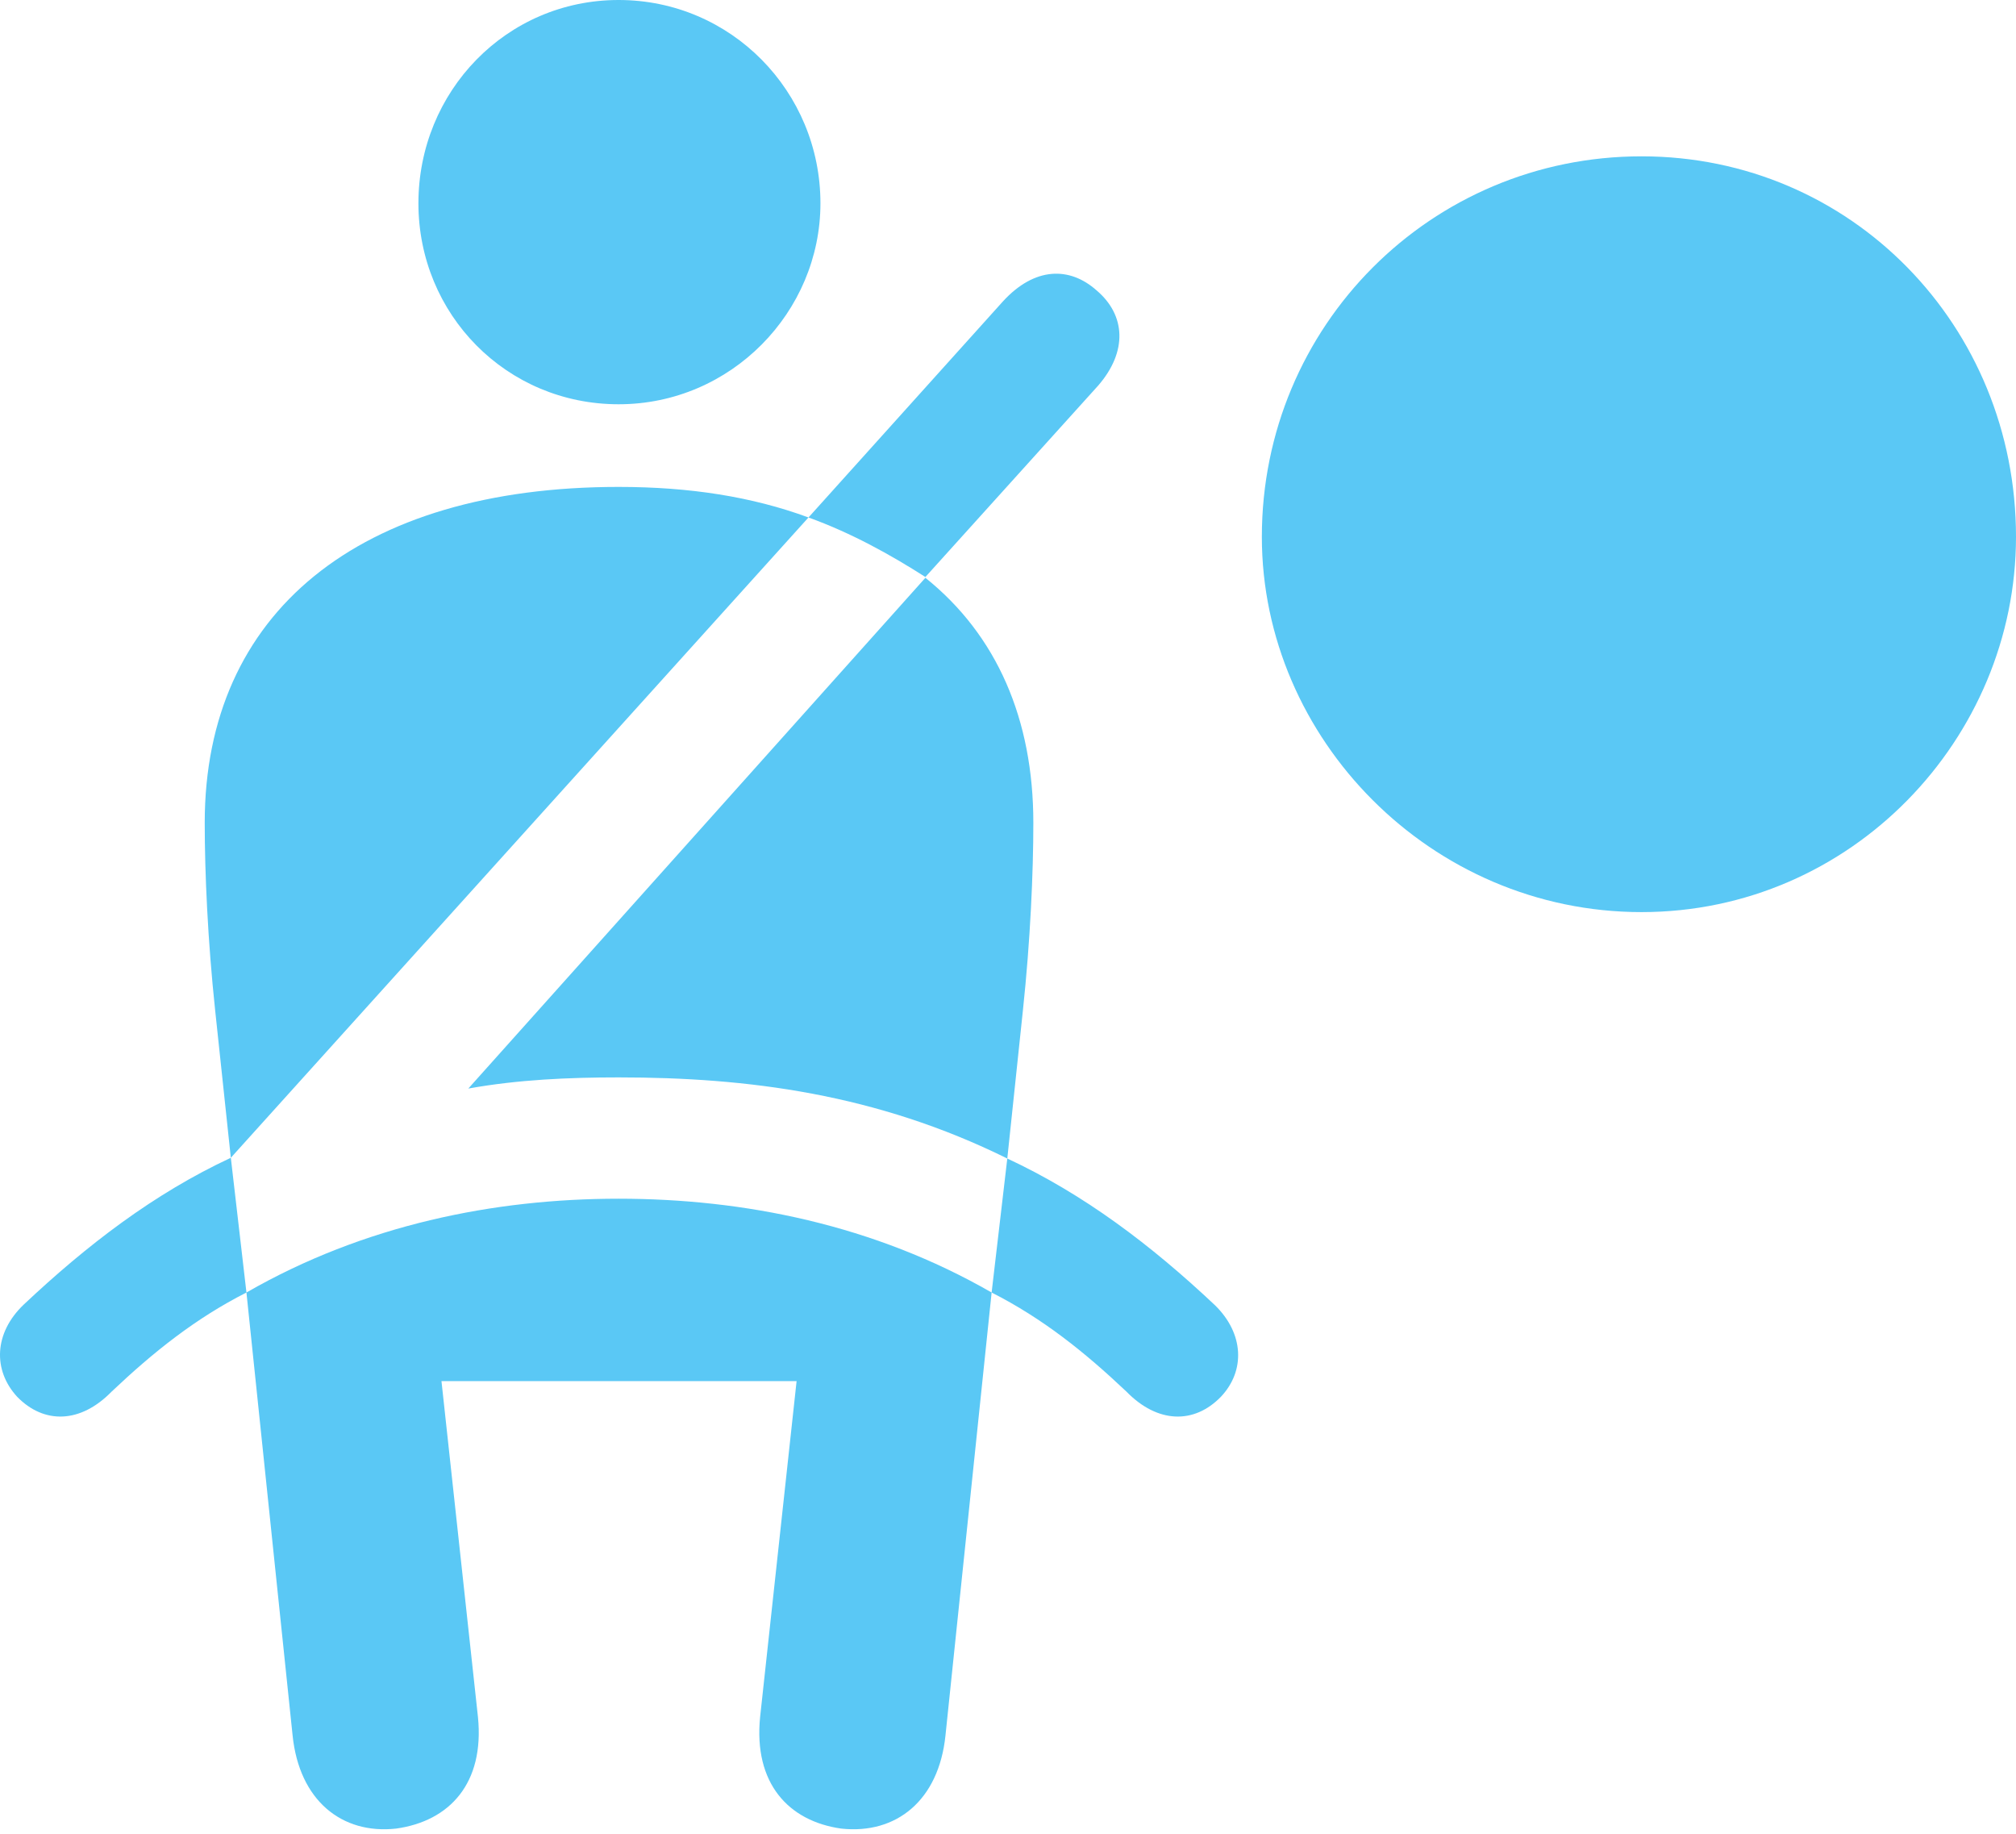 <?xml version="1.0" encoding="UTF-8"?>
<!--Generator: Apple Native CoreSVG 175.5-->
<!DOCTYPE svg
PUBLIC "-//W3C//DTD SVG 1.1//EN"
       "http://www.w3.org/Graphics/SVG/1.1/DTD/svg11.dtd">
<svg version="1.1" xmlns="http://www.w3.org/2000/svg" xmlns:xlink="http://www.w3.org/1999/xlink" width="33.057" height="30.066">
 <g>
  <rect height="30.066" opacity="0" width="33.057" x="0" y="0"/>
  <path d="M26.917 14.954C30.359 14.954 33.057 12.109 33.057 8.801C33.057 5.347 30.359 2.563 26.917 2.563C23.462 2.563 20.691 5.347 20.691 8.801C20.691 12.109 23.462 14.954 26.917 14.954ZM10.144 6.628C11.988 6.628 13.453 5.115 13.453 3.333C13.453 1.501 11.988 0 10.144 0C8.301 0 6.861 1.501 6.861 3.333C6.861 5.151 8.301 6.628 10.144 6.628ZM3.785 18.982L13.257 8.484C12.329 8.142 11.304 7.983 10.144 7.983C5.884 7.983 3.357 10.046 3.357 13.489C3.357 14.307 3.406 15.418 3.528 16.565ZM16.517 18.994L16.773 16.565C16.895 15.418 16.944 14.307 16.944 13.489C16.944 11.792 16.346 10.413 15.174 9.473L7.679 17.847C8.496 17.7 9.327 17.664 10.144 17.664C12.256 17.664 14.368 17.932 16.517 18.994ZM6.495 29.98C7.373 29.858 7.947 29.236 7.837 28.149L7.239 22.644L13.062 22.644L12.464 28.149C12.354 29.236 12.928 29.858 13.794 29.98C14.698 30.078 15.393 29.517 15.503 28.455L16.26 21.191C14.331 20.081 12.195 19.653 10.144 19.653C8.106 19.653 5.97 20.081 4.041 21.191L4.798 28.455C4.908 29.517 5.603 30.078 6.495 29.98ZM15.174 9.46L18.006 6.323C18.494 5.762 18.457 5.164 17.981 4.761C17.542 4.37 16.968 4.37 16.443 4.944L13.257 8.484C13.965 8.74 14.6 9.094 15.174 9.46ZM0.281 22.9C0.721 23.352 1.319 23.34 1.831 22.815C2.515 22.168 3.199 21.619 4.041 21.191L3.785 18.982C2.527 19.568 1.429 20.41 0.391 21.387C-0.097 21.851-0.122 22.461 0.281 22.9ZM20.02 22.9C20.423 22.473 20.398 21.863 19.922 21.399C18.872 20.41 17.774 19.58 16.517 18.994L16.26 21.191C17.102 21.619 17.786 22.168 18.47 22.815C18.982 23.34 19.581 23.352 20.02 22.9Z" fill="#5ac8f5"/>
 </g>
</svg>
